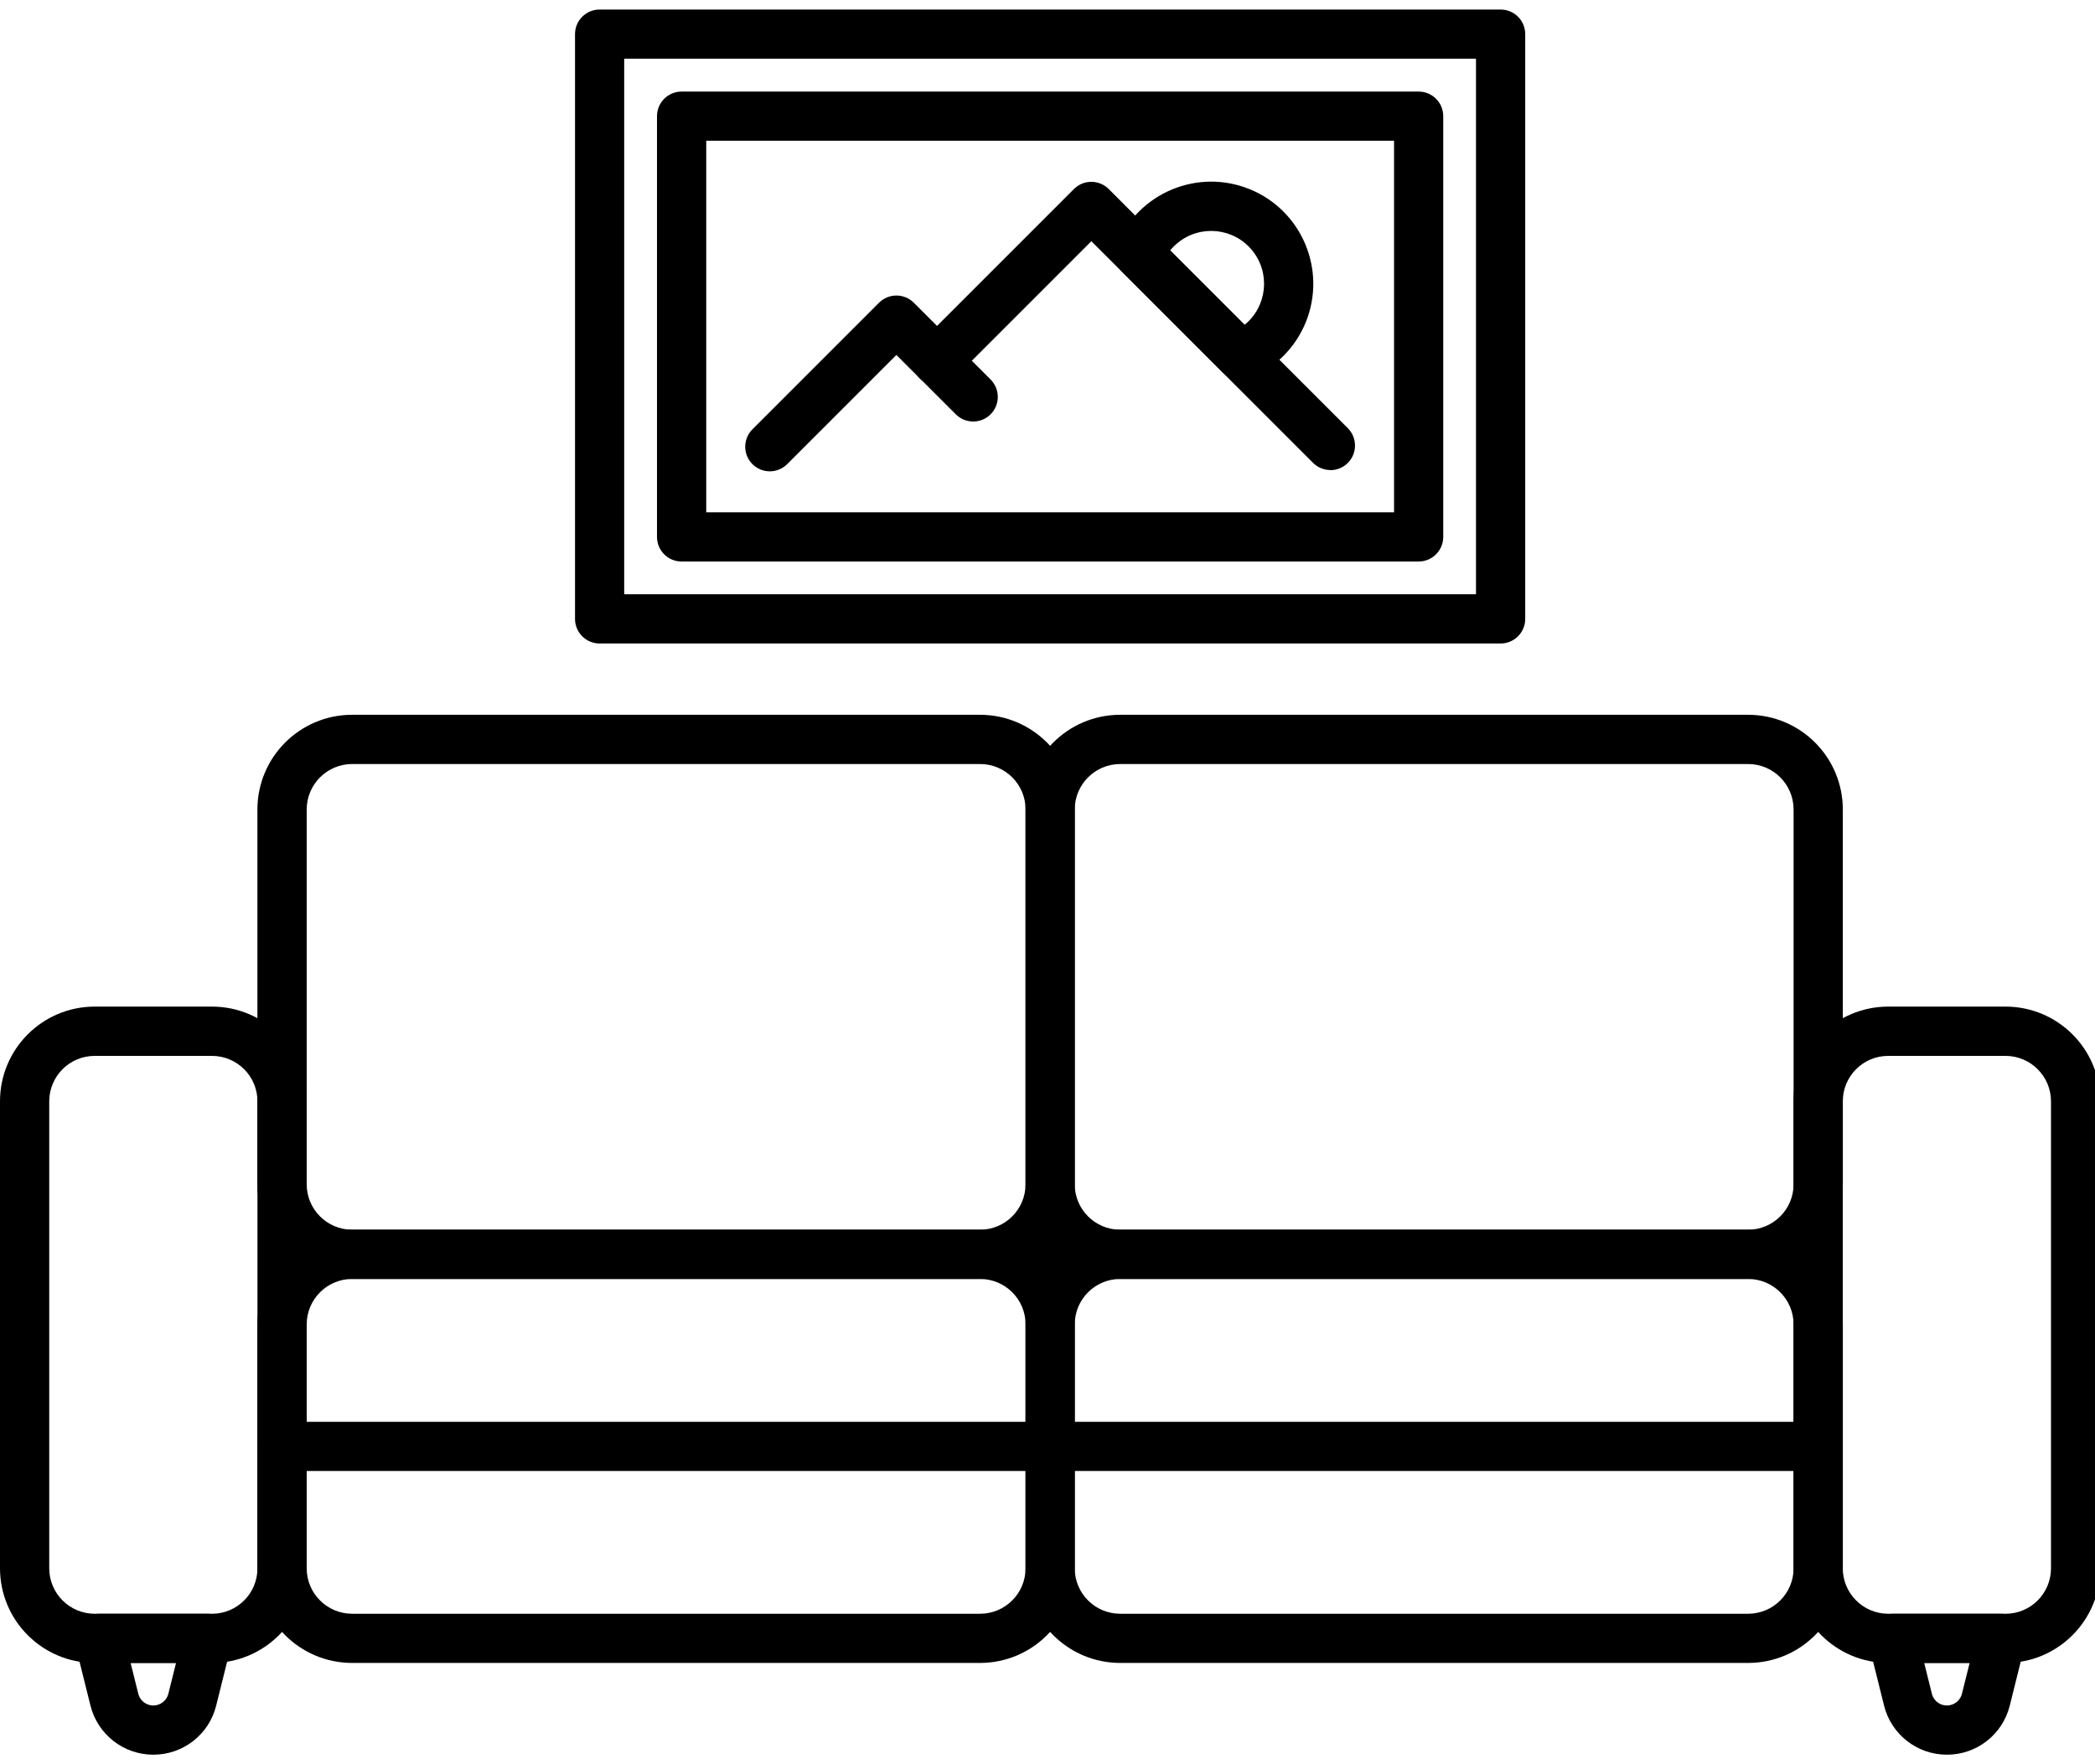 <!-- Generated by IcoMoon.io -->
<svg version="1.1" xmlns="http://www.w3.org/2000/svg" width="38" height="32" viewBox="0 0 38 32">
<title>sofa</title>
<path d="M17.777 30.163h-11.391c-0.948-0.001-1.716-0.769-1.717-1.717v-4.425c0.001-0.948 0.769-1.716 1.717-1.717h11.391c0.948 0.001 1.716 0.769 1.717 1.717v4.425c-0.001 0.948-0.769 1.716-1.717 1.717zM6.387 23.198c-0.455 0.001-0.823 0.369-0.824 0.824v4.425c0 0.455 0.369 0.823 0.824 0.824h11.391c0.455-0.001 0.823-0.369 0.824-0.824v-4.425c-0-0.455-0.369-0.823-0.824-0.824h-11.391z"></path>
<path d="M3.846 30.163h-2.129c-0.948-0.001-1.716-0.769-1.717-1.717v-8.471c0.001-0.948 0.769-1.716 1.717-1.717h2.129c0.948 0.001 1.716 0.769 1.717 1.717v8.471c-0.001 0.948-0.769 1.716-1.717 1.717zM1.717 19.152c-0.455 0-0.823 0.369-0.824 0.824v8.471c0.001 0.455 0.369 0.823 0.824 0.824h2.129c0.455-0 0.823-0.369 0.824-0.824v-8.471c-0.001-0.455-0.369-0.823-0.824-0.824h-2.129z"></path>
<path d="M32.979 26.681h-27.863c-0.247 0-0.446-0.2-0.446-0.446s0.2-0.446 0.446-0.446h27.863c0.246 0 0.446 0.2 0.446 0.446s-0.2 0.446-0.446 0.446z"></path>
<path d="M17.777 23.198h-11.391c-0.948-0.001-1.716-0.769-1.717-1.717v-6.799c0.001-0.948 0.769-1.716 1.717-1.717h11.391c0.948 0.001 1.716 0.769 1.717 1.717v6.799c-0.001 0.948-0.769 1.716-1.717 1.717zM6.387 13.858c-0.455 0.001-0.823 0.369-0.824 0.824v6.799c0 0.455 0.369 0.823 0.824 0.824h11.391c0.455-0.001 0.823-0.369 0.824-0.824v-6.799c-0-0.455-0.369-0.823-0.824-0.824l-11.391-0z"></path>
<path d="M31.709 23.198h-11.391c-0.948-0.001-1.716-0.769-1.717-1.717v-6.799c0.001-0.948 0.769-1.716 1.717-1.717h11.391c0.948 0.001 1.716 0.769 1.717 1.717v6.799c-0.001 0.948-0.769 1.716-1.717 1.717zM20.318 13.858c-0.455 0.001-0.823 0.369-0.824 0.824v6.799c0 0.455 0.369 0.823 0.824 0.824h11.391c0.455-0.001 0.823-0.369 0.824-0.824v-6.799c-0.001-0.455-0.369-0.823-0.824-0.824l-11.391-0z"></path>
<path d="M31.709 30.163h-11.391c-0.948-0.001-1.716-0.769-1.717-1.717v-4.425c0.001-0.948 0.769-1.716 1.717-1.717h11.391c0.948 0.001 1.716 0.769 1.717 1.717v4.425c-0.001 0.948-0.769 1.716-1.717 1.717zM20.318 23.198c-0.455 0.001-0.823 0.369-0.824 0.824v4.425c0 0.455 0.369 0.823 0.824 0.824h11.391c0.455-0.001 0.823-0.369 0.824-0.824v-4.425c-0.001-0.455-0.369-0.823-0.824-0.824h-11.391z"></path>
<path d="M36.378 30.163h-2.129c-0.948-0.001-1.716-0.769-1.717-1.717v-8.471c0.001-0.948 0.769-1.716 1.717-1.717h2.129c0.948 0.001 1.716 0.769 1.717 1.717v8.471c-0.001 0.948-0.769 1.716-1.717 1.717zM34.249 19.152c-0.455 0-0.823 0.369-0.824 0.824v8.471c0.001 0.455 0.369 0.823 0.824 0.824h2.129c0.455-0 0.823-0.369 0.824-0.824v-8.471c-0.001-0.455-0.369-0.823-0.824-0.824h-2.129z"></path>
<path d="M20.091 23.198h-2.087c-0.247 0-0.446-0.2-0.446-0.446s0.2-0.446 0.446-0.446h2.087c0.247 0 0.446 0.2 0.446 0.446s-0.2 0.446-0.446 0.446z"></path>
<path d="M27.219 11.672h-16.343c-0.246 0-0.446-0.2-0.446-0.446v-10.607c0-0.247 0.2-0.446 0.446-0.446h16.343c0.247 0 0.446 0.2 0.446 0.446v10.607c0 0.246-0.2 0.446-0.446 0.446zM11.322 10.779h15.45v-9.714h-15.45v9.714z"></path>
<path d="M25.732 10.185h-13.369c-0.247 0-0.446-0.2-0.446-0.446v-7.632c0-0.247 0.2-0.446 0.446-0.446h13.369c0.247 0 0.446 0.2 0.446 0.446v7.632c-0 0.247-0.2 0.446-0.446 0.446zM12.81 9.292h12.476v-6.739h-12.476v6.739z"></path>
<path d="M13.963 8.549c-0.247 0-0.446-0.2-0.446-0.446 0-0.118 0.047-0.232 0.131-0.316l2.296-2.296c0.174-0.174 0.457-0.174 0.631 0l1.393 1.393c0.174 0.174 0.174 0.457 0 0.631s-0.457 0.174-0.631 0l-1.078-1.077-1.98 1.98c-0.084 0.084-0.197 0.131-0.316 0.131z"></path>
<path d="M24.132 8.526c-0.118 0-0.232-0.047-0.316-0.131-0.543-0.543-1.086-1.087-1.63-1.63-0.612-0.611-1.223-1.222-1.834-1.834l-0.286-0.286c-0.090-0.090-0.18-0.18-0.271-0.27l-2.485 2.485c-0.174 0.174-0.457 0.174-0.631 0s-0.174-0.457 0-0.631l2.8-2.8c0.084-0.084 0.197-0.131 0.316-0.131h0c0.119 0 0.232 0.047 0.316 0.131 0.195 0.195 0.39 0.391 0.585 0.586l0.287 0.287c0.611 0.611 1.222 1.223 1.834 1.834 0.543 0.543 1.086 1.087 1.63 1.63 0.174 0.174 0.174 0.457 0 0.631-0.084 0.084-0.197 0.131-0.316 0.131z"></path>
<path d="M22.502 6.895c-0.118 0-0.232-0.047-0.316-0.131-0.612-0.611-1.224-1.223-1.834-1.834-0.127-0.127-0.165-0.318-0.097-0.485 0.388-0.947 1.47-1.399 2.416-1.012s1.399 1.47 1.012 2.416c-0.188 0.459-0.552 0.823-1.012 1.011-0.054 0.022-0.111 0.033-0.169 0.033zM21.226 4.541c0.45 0.45 0.9 0.9 1.35 1.35 0.41-0.335 0.471-0.94 0.136-1.35s-0.94-0.471-1.35-0.136c-0.050 0.041-0.095 0.086-0.136 0.136z"></path>
<path d="M35.314 31.827c-0.539 0.001-1.010-0.367-1.14-0.89l-0.277-1.112c-0.060-0.239 0.086-0.482 0.325-0.541 0.035-0.009 0.072-0.013 0.108-0.013h1.968c0.246 0 0.446 0.2 0.446 0.446 0 0.036-0.004 0.073-0.013 0.108l-0.277 1.112c-0.13 0.524-0.6 0.891-1.14 0.89zM34.902 30.163l0.139 0.558c0.038 0.151 0.19 0.243 0.341 0.205 0.101-0.025 0.18-0.104 0.205-0.205l0.139-0.558-0.825 0z"></path>
<path d="M2.781 31.827c-0.539 0.001-1.010-0.367-1.14-0.89l-0.277-1.112c-0.060-0.239 0.086-0.482 0.325-0.541 0.035-0.009 0.072-0.013 0.108-0.013h1.968c0.247 0 0.446 0.2 0.446 0.446 0 0.036-0.004 0.073-0.013 0.108l-0.277 1.112c-0.13 0.524-0.6 0.891-1.14 0.89zM2.369 30.163l0.139 0.558c0.038 0.151 0.19 0.243 0.341 0.205 0.101-0.025 0.18-0.104 0.205-0.205l0.139-0.558-0.825 0z"></path>
</svg>
